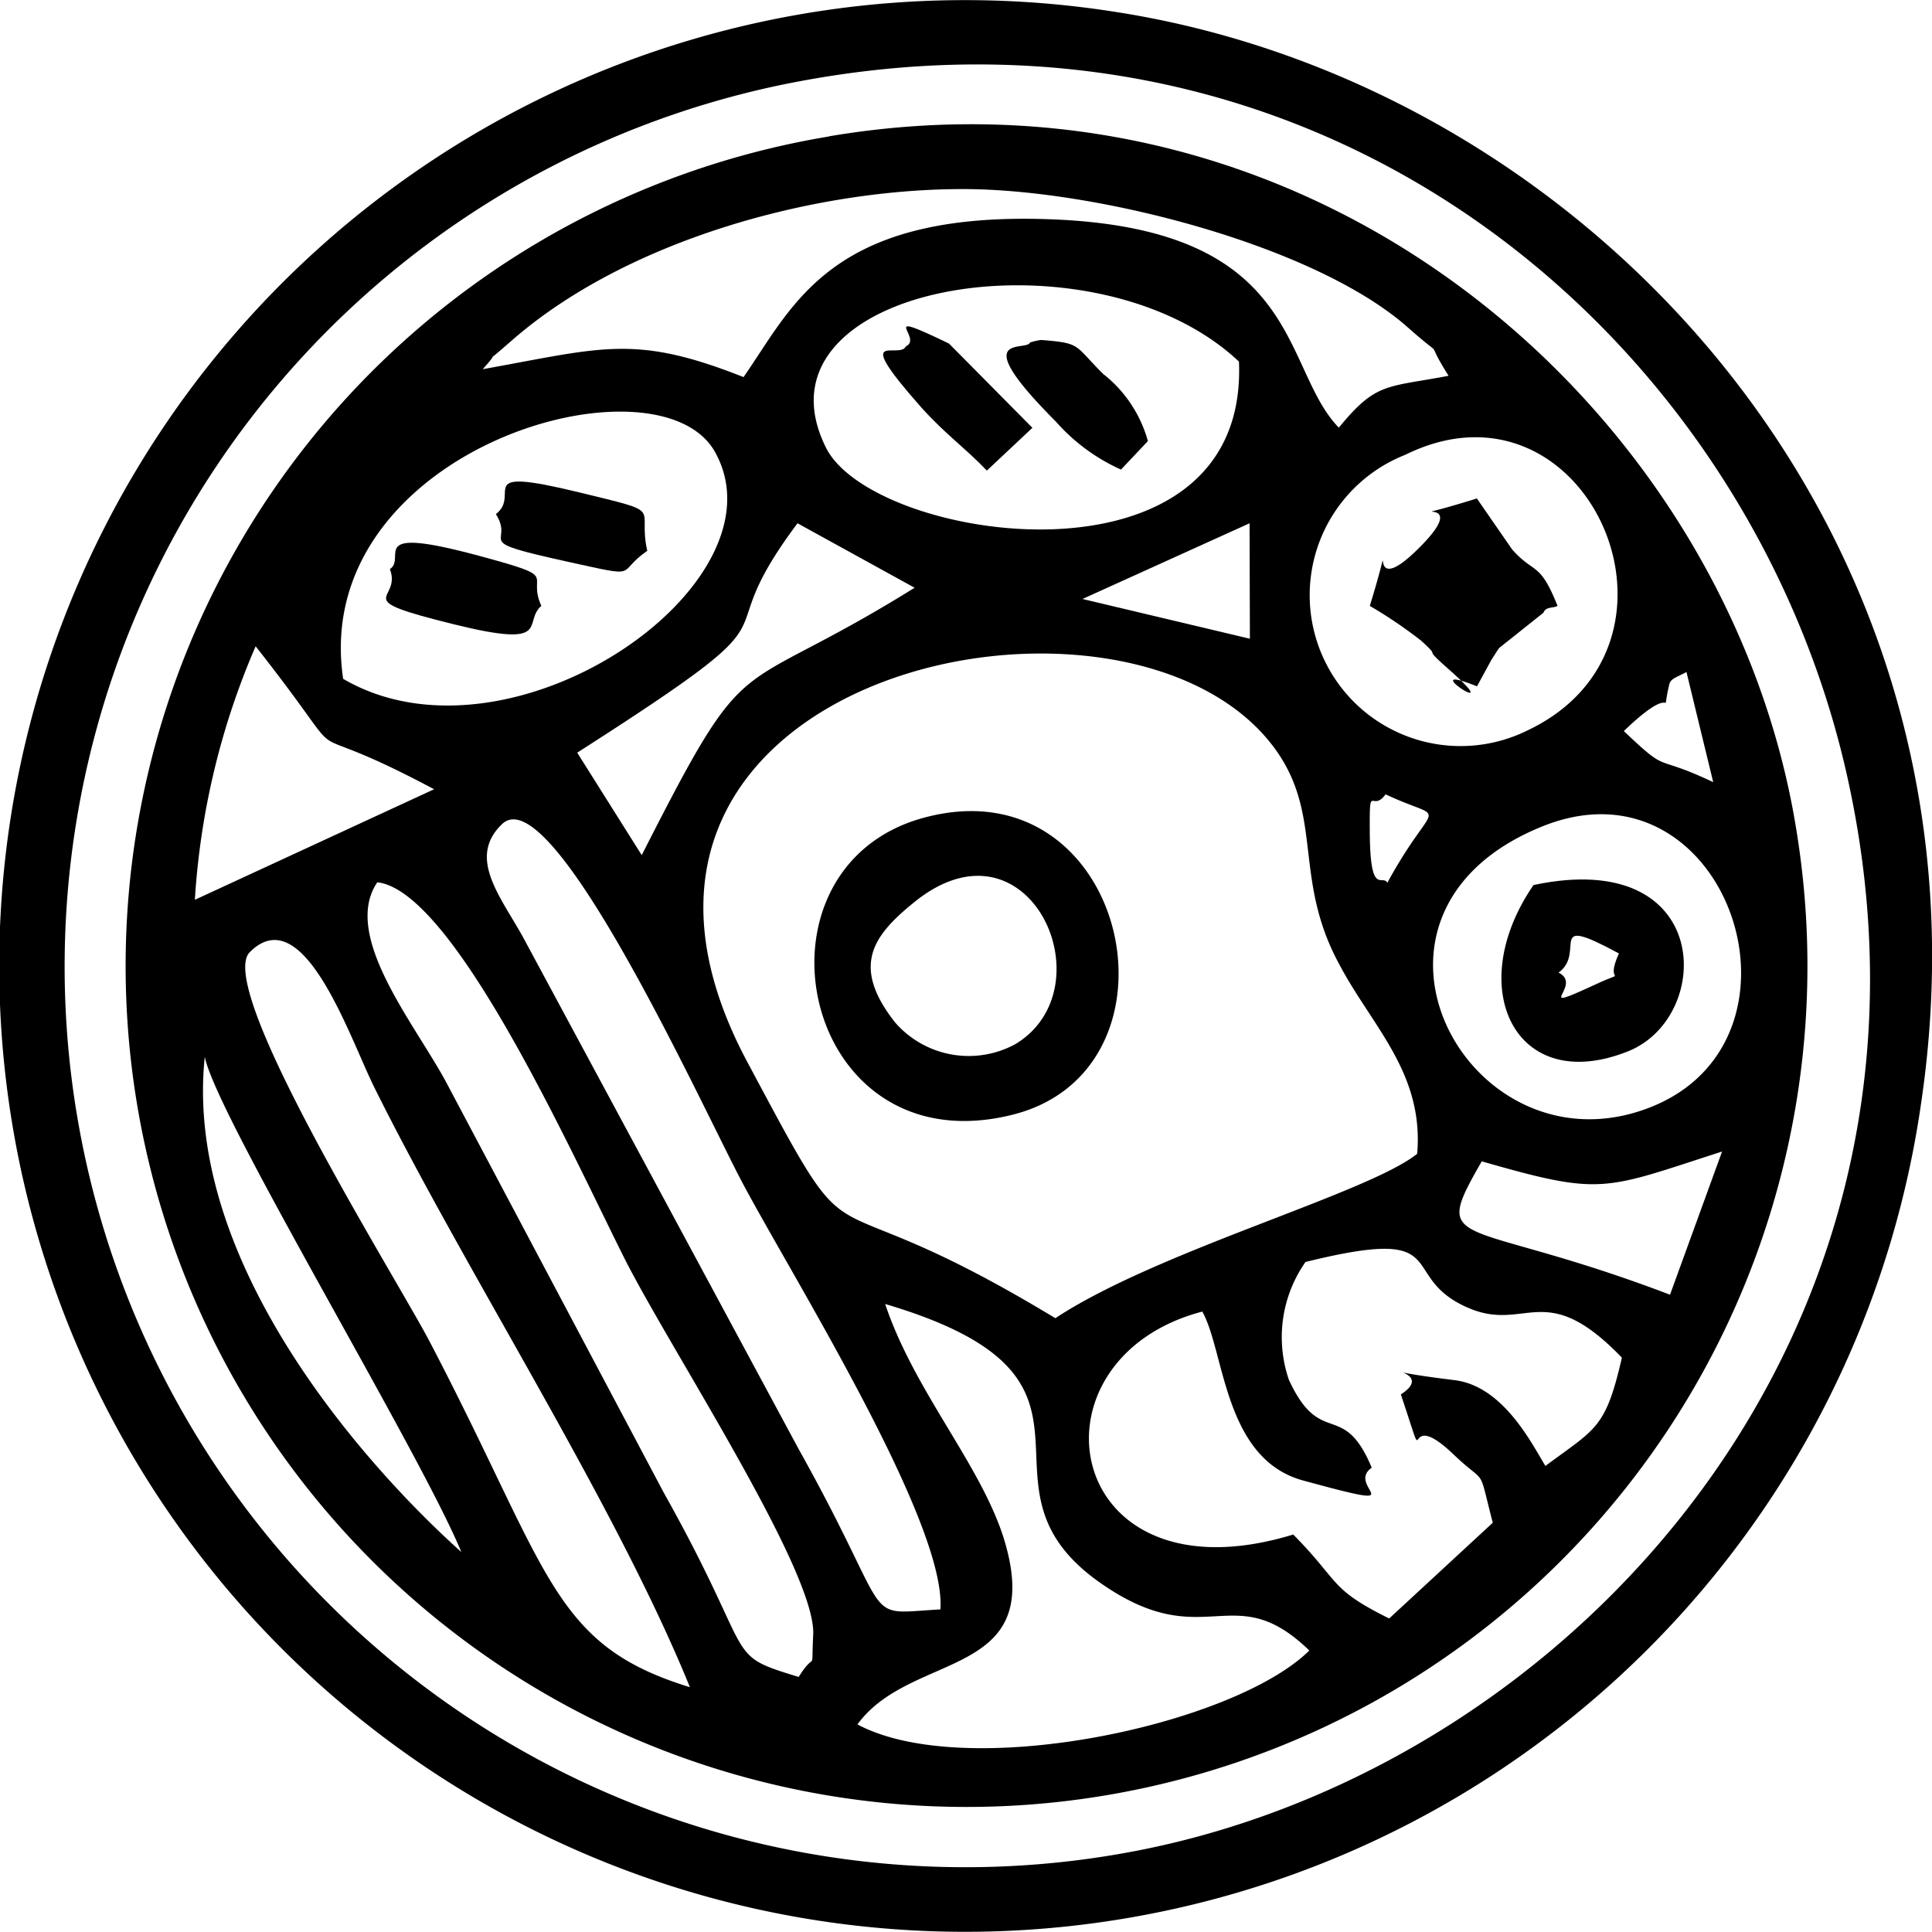 <svg xmlns="http://www.w3.org/2000/svg" width="48.85" height="48.849" viewBox="0 0 48.85 48.849"><defs><style>.a{fill-rule:evenodd;}</style></defs><g transform="translate(0.001)"><path class="a" d="M28543.631,4444.234c3.846-.952,2.262.357,4.111,1.158,1.473.639,1.934-.77,3.889,1.261-.414,1.8-.648,1.781-1.934,2.738-.344-.562-1.064-2.019-2.3-2.17-2.533-.306-.365-.274-1.355.361.777,2.324-.057.186,1.342,1.527.852.81.594.225.982,1.718l-2.619,2.421c-1.531-.759-1.229-.913-2.426-2.123-5.84,1.784-6.9-4.429-2.3-5.637.568,1,.539,3.719,2.543,4.269,2.971.813,1.053.161,1.742-.322-.727-1.736-1.285-.477-2.092-2.215A3.312,3.312,0,0,1,28543.631,4444.234Zm-11.328,11.691c1.369-1.88,4.807-1.111,3.7-4.7-.588-1.874-2.264-3.727-3-5.929,6.492,1.922,1.785,4.565,5.51,7.1,2.594,1.775,3.287-.209,5.215,1.662C28541.8,4455.958,28535.037,4457.389,28532.3,4455.925Zm20.545-10.864c-5.3-2.015-6.084-1.071-4.76-3.372,3.059.88,3.064.723,6.076-.248Zm-37.049-6.017c.287,1.475,5.434,9.972,6.488,12.524C28520.031,4449.55,28515.24,4444.339,28515.8,4439.044Zm33.824-5.825c4.662-1.877,7.137,5.419,2.684,7.12C28547.762,4442.076,28544.133,4435.428,28549.623,4433.219Zm-21.557,21.766c-3.508-1.075-3.525-2.895-6.582-8.741-.855-1.631-5.447-8.945-4.545-9.846,1.34-1.336,2.49,2.068,3.125,3.376C28522.379,4444.451,28526.166,4450.31,28528.066,4454.985Zm9.24-9.33c-6.441-3.9-4.756-.8-7.8-6.5-5.24-9.844,9.752-13.036,13.4-7.832,1.168,1.675.414,3.231,1.574,5.375.824,1.569,2.15,2.751,1.975,4.8C28545.209,4442.5,28539.881,4443.954,28537.307,4445.655Zm-17.145-11.022c1.934.215,4.895,6.809,6.236,9.481,1.123,2.245,4.854,7.918,4.787,9.535-.055,1.072.08.355-.367,1.077-1.941-.59-1.012-.377-3.414-4.663l-5.463-10.305C28521.162,4438.27,28519.236,4436,28520.162,4434.633Zm14.242,18.385c-2.068.116-1.08.431-3.586-4.051l-6.986-12.975c-.592-1.05-1.379-1.994-.518-2.827,1.244-1.21,4.955,6.909,6.014,8.938C28530.506,4444.37,28534.559,4450.788,28534.4,4453.018Zm11.3-18.371c-.139-.238-.447.393-.447-1.375-.008-1.184.053-.389.4-.863C28547.275,4433.17,28546.918,4432.411,28545.7,4434.647Zm-30.154.429a19.065,19.065,0,0,1,1.537-6.41c2.83,3.6.582,1.521,4.512,3.615Zm37.715-5.758.676,2.783c-1.57-.742-1.078-.17-2.26-1.291,1.416-1.362.912-.164,1.146-1.167C28552.859,4429.482,28552.992,4429.463,28553.262,4429.318Zm-7.113-5.492c4.6-2.273,7.717,4.783,3.088,6.97A3.815,3.815,0,1,1,28546.148,4423.827Zm-3.934,1.73.008,2.919-4.232-1.005Zm-17,5.8c6.148-3.937,3.031-2.414,5.57-5.8l2.961,1.63c-4.717,2.934-4.1,1.254-6.9,6.761Zm-5.918-1.864c-.861-5.792,7.939-8.341,9.4-5.742C28530.572,4427.087,28523.535,4431.962,28519.3,4429.49Zm22.65-8.023c.248,5.987-9.23,4.584-10.439,2.181C28529.43,4419.5,28538.26,4418,28541.947,4421.466Zm-19.125.195c.582-.649-.174.07.771-.758,2.9-2.514,7.611-3.806,11.387-3.8,3.359,0,8.887,1.421,11.23,3.492,1.064.941.354.144,1.037,1.229-1.582.3-1.83.158-2.775,1.311-1.471-1.511-.891-4.982-7.152-5.263-5.707-.254-6.627,2.163-7.9,3.985C28526.664,4420.767,28525.857,4421.118,28522.822,4421.661Zm8.756-5.888a21.262,21.262,0,1,0,24.492,17.721C28554.482,4422.944,28544.139,4413.643,28531.578,4415.773Z" transform="translate(-28510.623 -4412.325)"/><path class="a" d="M28460.41,4344.265c13.9-2.886,24.67,6.574,27.035,17.69,2.959,13.845-6.943,24.717-17.846,26.919a22.773,22.773,0,0,1-9.189-44.609Zm28.865,25.682c2.1-14.379-8.406-25.651-20.322-27.526a24.421,24.421,0,1,0,20.322,27.526Z" transform="translate(-28440.693 -4342.111)"/><path class="a" d="M28924.051,4823.354c2.91-2.375,4.945,2.154,2.566,3.581a2.468,2.468,0,0,1-3.037-.551C28922.443,4824.94,28923.045,4824.174,28924.051,4823.354Zm.256-2.146c-4.656,1.262-3.121,8.854,2.244,7.509C28931.143,4827.567,28929.467,4819.812,28924.307,4821.208Z" transform="translate(-28900.949 -4800.532)"/><path class="a" d="M29329.77,4864.051c-1.73.8-.314.046-.967-.283.713-.522-.369-1.51,1.525-.484C29329.938,4864.137,29330.627,4863.656,29329.77,4864.051Zm-1.6-2.5c-1.791,2.6-.459,5.349,2.391,4.206C29332.738,4864.888,29332.715,4860.59,29328.172,4861.553Z" transform="translate(-29289.395 -4839.176)"/><path class="a" d="M29254.176,4639.116c-.453-1.137-.582-.792-1.145-1.423l-.895-1.294c-2.461.769.074-.275-1.461,1.25-1.52,1.524-.488-1-1.246,1.467a11.637,11.637,0,0,1,1.3.881c.574.52-.055.06.719.742,1.563,1.387-1-.269.691.411l.367-.675c.059-.082.133-.218.2-.3l1.113-.886C29253.883,4639.125,29254.063,4639.181,29254.176,4639.116Z" transform="translate(-29214.795 -4623.796)"/><path class="a" d="M28668.85,4663.261c.316.825-1.109.72,1.611,1.392,2.533.627,1.732-.041,2.217-.465-.387-.859.555-.69-1.588-1.269-2.895-.782-1.8.048-2.24.339Z" transform="translate(-28658.992 -4648.869)"/><path class="a" d="M28733.594,4627.292c.5.784-.725.646,1.842,1.21,1.877.411,1.158.29,1.986-.282-.264-1.167.523-.93-1.723-1.478C28732.938,4626.071,28734.256,4626.784,28733.594,4627.292Z" transform="translate(-28721.057 -4614.293)"/><path class="a" d="M29035.572,4542.832c-.084.242-1.641-.3.654,2a4.815,4.815,0,0,0,1.646,1.213l.68-.72a3.26,3.26,0,0,0-1.133-1.7c-.75-.747-.545-.774-1.564-.857A1.469,1.469,0,0,0,29035.572,4542.832Z" transform="translate(-29009.529 -4534.172)"/><path class="a" d="M28962.672,4535.313c-.16.352-1.418-.5.387,1.542.629.7,1.117,1.028,1.66,1.6l1.152-1.082-2.109-2.13C28961.871,4534.33,28963.129,4535.1,28962.672,4535.313Z" transform="translate(-28939.768 -4526.556)"/></g></svg>